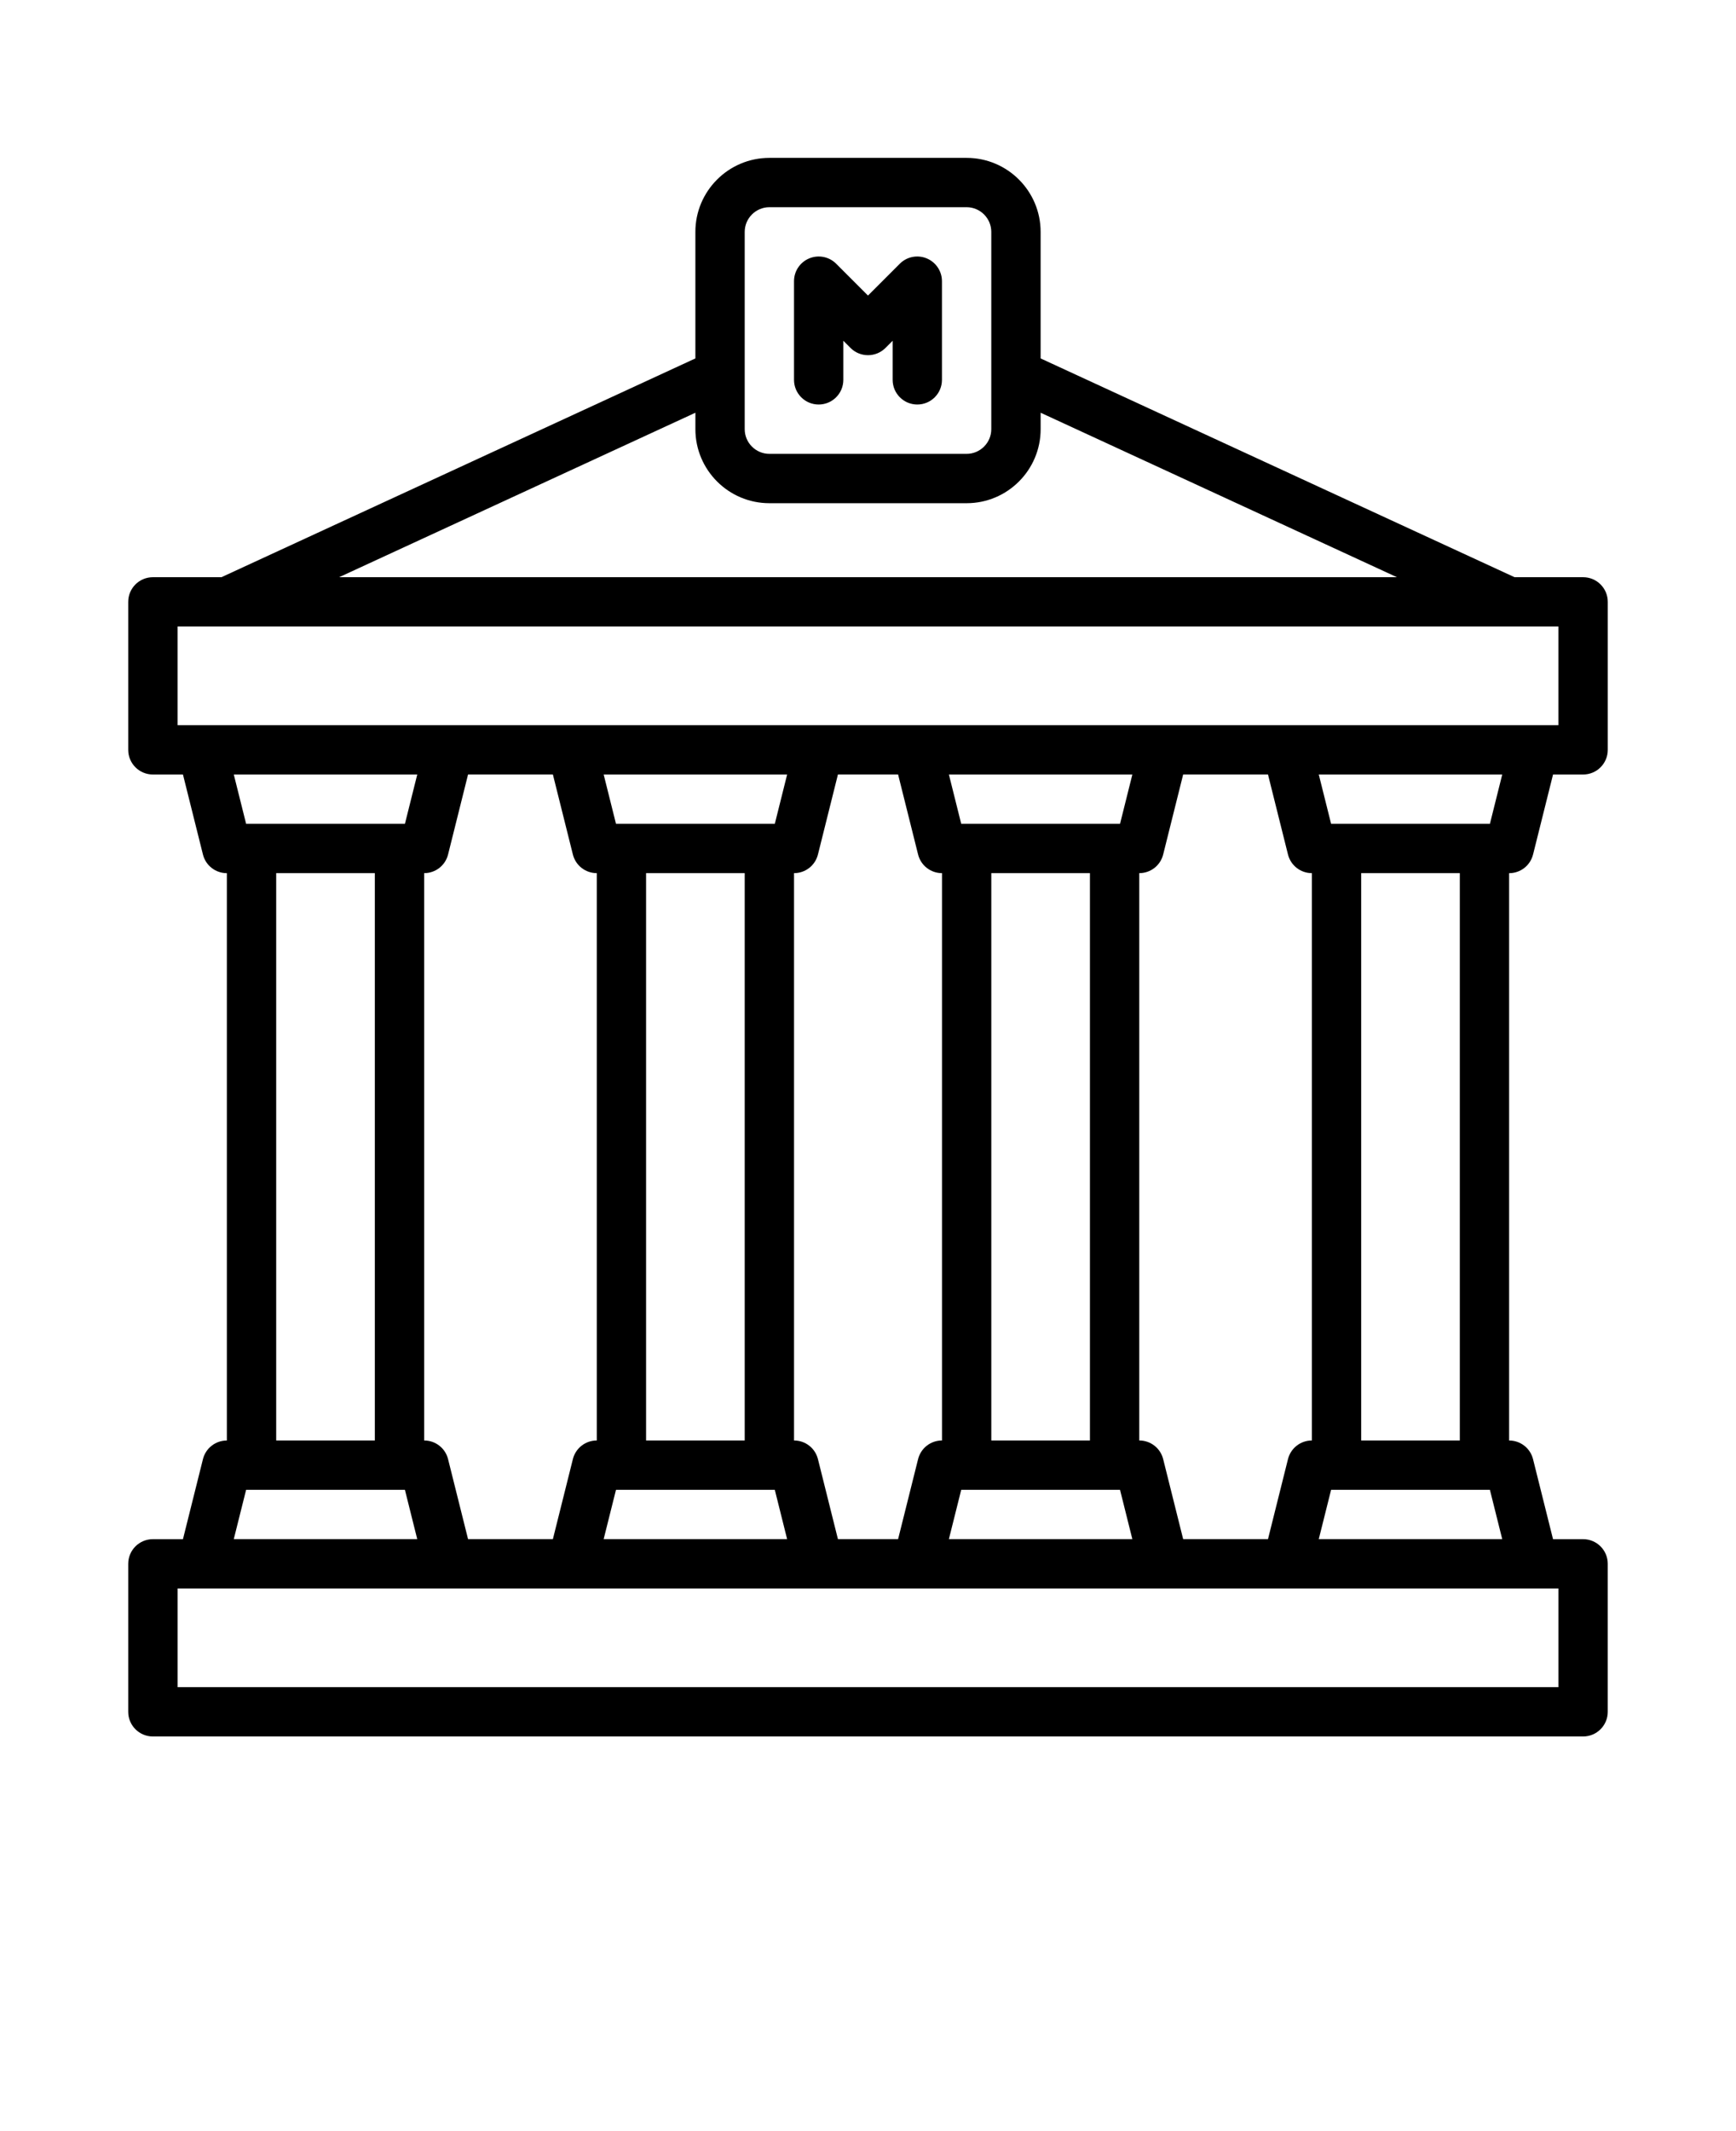 <svg xmlns="http://www.w3.org/2000/svg" version="1.1" viewBox="-5.0 -10.0 110.0 135.0">
 <g>
  <path d="m46.875 15.625c0.863 0 1.562-0.699 1.562-1.562v-2.477l0.457 0.457c0.609 0.609 1.602 0.609 2.211 0l0.457-0.457v2.477c0 0.863 0.699 1.562 1.562 1.562s1.562-0.699 1.562-1.562v-6.25c0-0.633-0.383-1.203-0.965-1.445-0.586-0.242-1.258-0.109-1.703 0.336l-2.019 2.019-2.019-2.019c-0.445-0.445-1.117-0.578-1.703-0.336-0.586 0.242-0.965 0.812-0.965 1.445v6.25c0 0.863 0.699 1.562 1.562 1.562z"/>
  <path d="m92.141 44.129 1.266-5.066h1.906c0.863 0 1.562-0.699 1.562-1.562v-9.375c0-0.863-0.699-1.562-1.562-1.562h-4.344l-30.031-13.859v-8.016c0-2.586-2.102-4.688-4.688-4.688h-12.5c-2.586 0-4.688 2.102-4.688 4.688v8.016l-30.031 13.859h-4.344c-0.863 0-1.562 0.699-1.562 1.562v9.375c0 0.863 0.699 1.562 1.562 1.562h1.906l1.266 5.066c0.172 0.695 0.797 1.184 1.516 1.184v35.938c-0.719 0-1.344 0.488-1.516 1.184l-1.266 5.066h-1.906c-0.863 0-1.562 0.699-1.562 1.562v9.375c0 0.863 0.699 1.562 1.562 1.562h90.625c0.863 0 1.562-0.699 1.562-1.562v-9.375c0-0.863-0.699-1.562-1.562-1.562h-1.906l-1.266-5.066c-0.172-0.695-0.797-1.184-1.516-1.184v-35.938c0.719 0 1.344-0.488 1.516-1.184zm-49.953-39.441c0-0.859 0.703-1.562 1.562-1.562h12.5c0.859 0 1.562 0.703 1.562 1.562v12.5c0 0.859-0.703 1.562-1.562 1.562h-12.5c-0.859 0-1.562-0.703-1.562-1.562zm-3.125 11.457v1.043c0 2.586 2.102 4.688 4.688 4.688h12.5c2.586 0 4.688-2.102 4.688-4.688v-1.043l22.574 10.418h-67.023zm54.688 74.48v6.25h-87.5v-6.25zm-83.156-48.438-0.781-3.125h11.625l-0.781 3.125zm8.156 3.125v35.938h-6.25v-35.938zm-8.156 39.062h10.062l0.781 3.125h-11.625zm11.281-3.125v-35.938c0.719 0 1.344-0.488 1.516-1.184l1.266-5.066h5.375l1.266 5.066c0.172 0.695 0.797 1.184 1.516 1.184v35.938c-0.719 0-1.344 0.488-1.516 1.184l-1.266 5.066h-5.375l-1.266-5.066c-0.172-0.695-0.797-1.184-1.516-1.184zm12.156-39.062-0.781-3.125h11.625l-0.781 3.125zm8.156 3.125v35.938h-6.25v-35.938zm-8.156 39.062h10.062l0.781 3.125h-11.625zm11.281-3.125v-35.938c0.719 0 1.344-0.488 1.516-1.184l1.266-5.066h3.812l1.266 5.066c0.172 0.695 0.797 1.184 1.516 1.184v35.938c-0.719 0-1.344 0.488-1.516 1.184l-1.266 5.066h-3.812l-1.266-5.066c-0.172-0.695-0.797-1.184-1.516-1.184zm10.594-39.062-0.781-3.125h11.625l-0.781 3.125zm8.156 3.125v35.938h-6.25v-35.938zm-8.156 39.062h10.062l0.781 3.125h-11.625zm11.281-3.125v-35.938c0.719 0 1.344-0.488 1.516-1.184l1.266-5.066h5.375l1.266 5.066c0.172 0.695 0.797 1.184 1.516 1.184v35.938c-0.719 0-1.344 0.488-1.516 1.184l-1.266 5.066h-5.375l-1.266-5.066c-0.172-0.695-0.797-1.184-1.516-1.184zm12.156-39.062-0.781-3.125h11.625l-0.781 3.125zm8.156 3.125v35.938h-6.25v-35.938zm-8.156 39.062h10.062l0.781 3.125h-11.625zm-73.094-48.438v-6.25h87.5v6.25z"/>
 </g></svg>